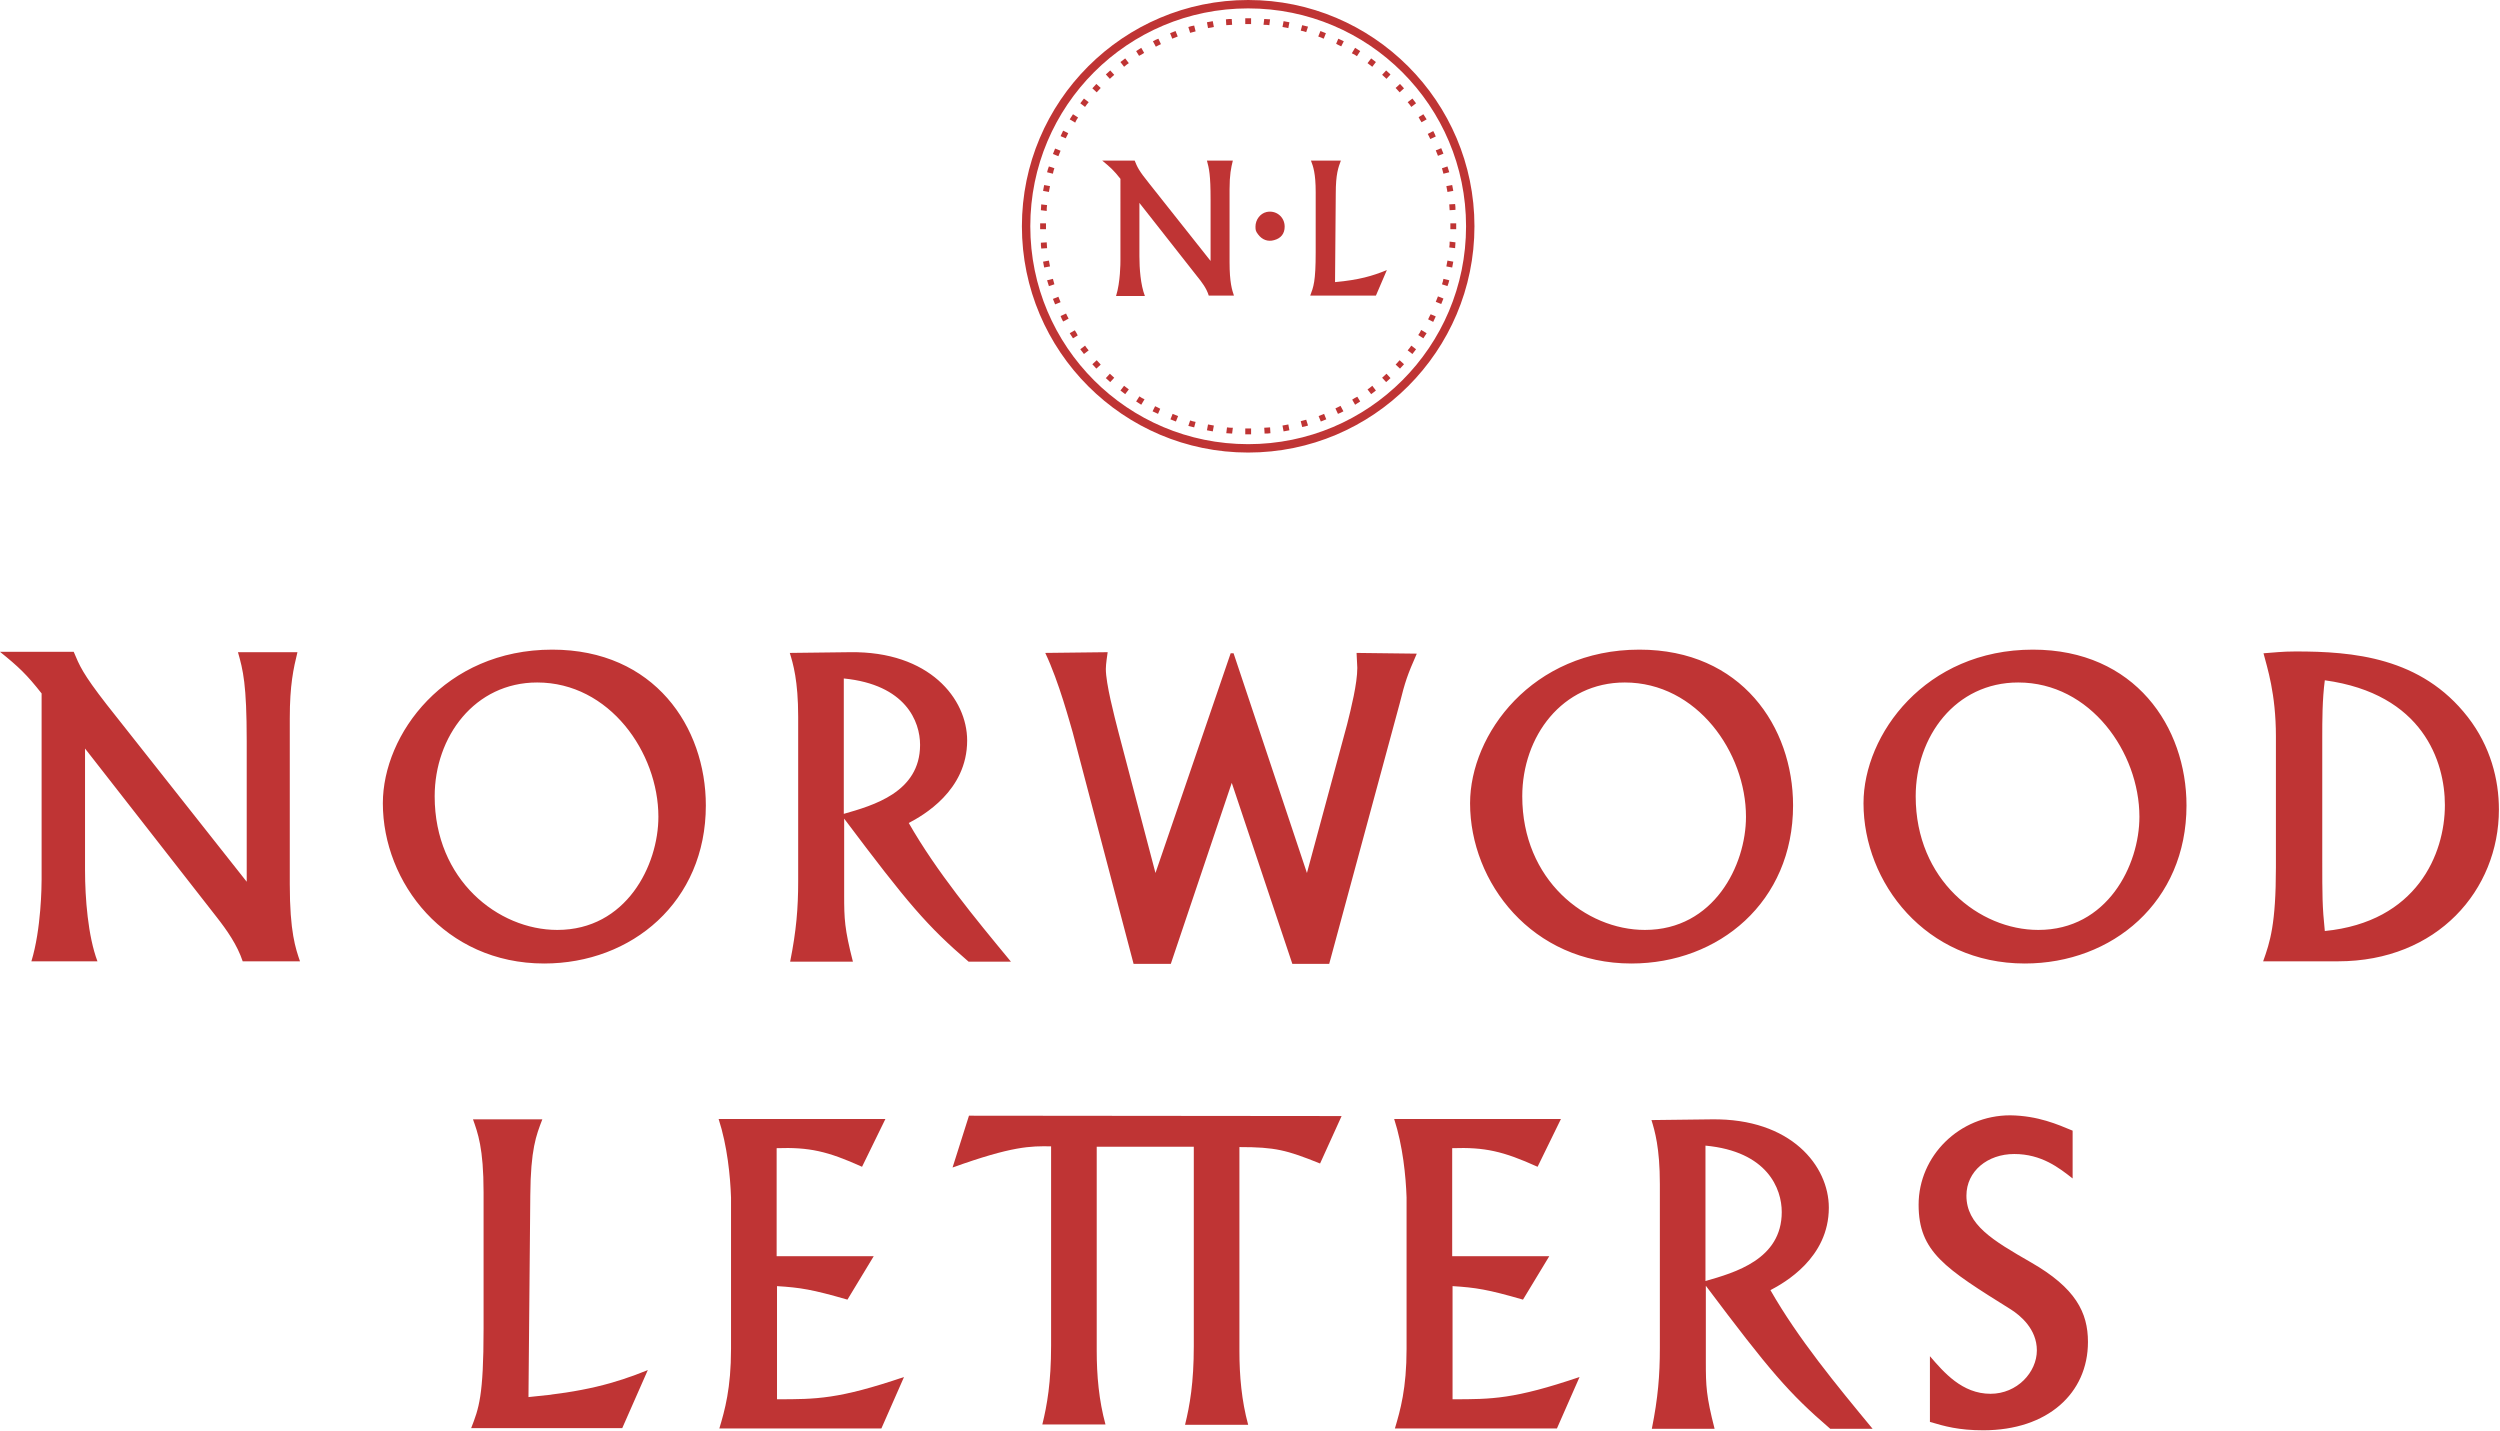 <?xml version="1.0" encoding="utf-8"?>
<!-- Generator: Adobe Illustrator 26.3.1, SVG Export Plug-In . SVG Version: 6.00 Build 0)  -->
<svg version="1.1" id="Layer_1" xmlns="http://www.w3.org/2000/svg" xmlns:xlink="http://www.w3.org/1999/xlink" x="0px" y="0px"
	 viewBox="0 0 685 392" style="enable-background:new 0 0 685 392;" xml:space="preserve">
<style type="text/css">
	.st0{fill:#BF3434;}
	.st1{fill-rule:evenodd;clip-rule:evenodd;fill:#BF3434;}
</style>
<path class="st0" d="M0,178.6h20.2c1.6,3.8,2.4,5.9,9,14.4l38.4,48.6v-38.5c0-15.6-1-19.5-2.4-24.4h16.3c-1.1,4.5-2.1,9-2.1,18.1
	v45.5c0,13.1,1.6,17.6,2.8,21.1H66.5c-1.5-4.5-4.3-8.5-7.2-12.2l-36-46.1v33.4c0,7.5,0.8,18,3.4,24.9H8.6c2.7-8.8,2.8-20.8,2.8-22.4
	v-51C7.4,184.9,5.1,182.7,0,178.6z M104.9,220.1c0-18.9,17-42.1,46.4-42.1c28,0,42.1,21.2,42.1,42.7c0,26.4-20.3,43.3-44.3,43.3
	C121.9,264,104.9,241.8,104.9,220.1z M119.1,218.2c0,22.9,17.4,36.6,33.6,36.6c18.9,0,27.7-17.7,27.7-31c0-17.6-13.4-36.8-33.2-36.8
	C130.1,187,119.1,201.8,119.1,218.2z M218.7,241.5v-45.1c0-9.9-1.4-14.6-2.3-17.5l16.5-0.2c21.8-0.3,32.1,12.8,32.1,24.2
	c0,13.8-12.2,20.6-16,22.6c7.6,13.3,18,25.9,28,38h-11.6c-11.4-9.8-16.6-15.9-34.1-39.2v20.9c0,6.6,0.1,9.3,2.4,18.3h-17.2
	C218.2,255,218.7,248.8,218.7,241.5z M231.2,185.9V223c8-2.3,20.9-5.9,20.9-18.9C252.1,197.7,248.2,187.6,231.2,185.9z M286.4,178.9
	l17.1-0.2c-0.1,0.8-0.5,3.2-0.5,4.6c0,4,2.3,12.8,3.4,17.1l10.2,38.8l20.6-60.2h0.8l20.1,60.2l11-40.7c1.1-4.4,2.8-11.2,2.8-15.5
	l-0.2-4.1l16.5,0.2c-2.6,5.9-3.2,7.7-4.7,13.7l-19.3,71.3h-10.1l-16.6-49.6l-16.7,49.6h-10.2l-16.7-63.5
	C293.2,198.3,290.2,186.9,286.4,178.9z M402.8,220.1c0-18.9,17-42.1,46.4-42.1c28,0,42.1,21.2,42.1,42.7c0,26.4-20.3,43.3-44.3,43.3
	C419.8,264,402.8,241.8,402.8,220.1z M417.1,218.2c0,22.9,17.4,36.6,33.6,36.6c18.9,0,27.7-17.7,27.7-31c0-17.6-13.4-36.8-33.2-36.8
	C428,187,417.1,201.8,417.1,218.2z M510.6,220.1c0-18.9,17-42.1,46.4-42.1c28,0,42.1,21.2,42.1,42.7c0,26.4-20.3,43.3-44.3,43.3
	C527.6,264,510.6,241.8,510.6,220.1z M524.9,218.2c0,22.9,17.4,36.6,33.6,36.6c18.9,0,27.7-17.7,27.7-31c0-17.6-13.4-36.8-33.2-36.8
	C535.8,187,524.9,201.8,524.9,218.2z M623.6,237.6v-35.8c0-11.8-2.4-18.9-3.4-22.8c2.9-0.2,5.1-0.5,8.8-0.5c15.6,0,34.4,1.5,47.2,18
	c6.2,8,8.5,17.1,8.5,25.3c0,22-16.8,41.6-44.1,41.6h-20.5C622,258.1,623.6,253.2,623.6,237.6z M636.3,201.9v33.7
	c0,9.6,0,12.8,0.7,19.5c25.2-2.5,32.9-21.1,32.9-34.5c0-11.9-6-30.5-32.9-34.2C636.3,191.6,636.3,197.7,636.3,201.9z"/>
<path class="st0" d="M382,306.6h45.7l-6.4,13.1c-9.5-4.3-14.5-5.4-23.4-5.1v29.6h26.6l-7.2,11.9c-9.7-2.8-12.9-3.3-19.3-3.7v31
	c10.8,0,16.8,0,34.8-6.1l-6.2,14.1h-44.4c1.5-5,3.2-11,3.2-21.8v-41.5C385.2,322.3,384.4,314,382,306.6z M454.8,369.4v-45
	c0-9.9-1.4-14.6-2.3-17.5l16.5-0.2c21.8-0.3,32.1,12.8,32.1,24.2c0,13.8-12.2,20.6-16,22.6c7.6,13.3,18,25.9,28,38h-11.6
	c-11.4-9.8-16.6-15.9-34.1-39.2v20.9c0,6.6,0.1,9.3,2.4,18.3h-17.2C454.3,383,454.8,376.8,454.8,369.4z M467.3,313.9V351
	c8-2.3,20.9-5.9,20.9-18.9C488.2,325.7,484.3,315.5,467.3,313.9z M567.9,309.8v13.1c-3.7-2.9-8.5-6.7-16-6.7
	c-7.3,0-13.1,4.7-13.1,11.4c0,8,7.1,12.2,17.7,18.3c12.2,7,15.6,13.7,15.6,21.8c0,14-11,24.2-28.7,24.2c-6.7,0-10.6-1.1-14.6-2.3
	v-18c3.8,4.4,8.8,10.3,16.6,10.3c7.3,0,12.7-5.9,12.7-11.9c0-5.9-4.6-9.6-7.1-11.2c-18.1-11.3-25.3-15.8-25.3-28.7
	c0-13.4,11.2-24.5,25.1-24.5C558.4,305.7,563.8,308.1,567.9,309.8z"/>
<path class="st0" d="M265.5,305.7l-4.5,14.2c16.4-5.9,21.4-5.9,27-5.8v54.6c0,10.1-1.1,16.3-2.4,21.6h17.3
	c-1.8-6.6-2.4-13.4-2.4-20.2v-55.9c10.1,0,5.4,0,19.7,0c5.7,0,2.8,0,6.9,0v54.6c0,10.1-1.1,16.3-2.4,21.6H342
	c-1.8-6.6-2.4-13.4-2.4-20.2v-55.9c9.8,0,12.9,0.8,22.1,4.5l5.9-13L265.5,305.7L265.5,305.7z"/>
<path class="st0" d="M177.5,375.4l-7,15.9h-41.4c2.1-5.4,3.4-8.7,3.4-27.2v-37.4c0-12.2-1.6-16.3-2.9-20h19
	c-1.7,4.4-3.2,8.2-3.3,20.8l-0.5,55.3C159.9,381.4,168.4,379.1,177.5,375.4z"/>
<path class="st0" d="M196.9,306.6h45.7l-6.4,13.1c-9.5-4.3-14.5-5.4-23.4-5.1v29.6h26.6l-7.2,11.9c-9.7-2.8-12.9-3.3-19.3-3.7v31
	c10.8,0,16.8,0,34.8-6.1l-6.2,14.1h-44.4c1.5-5,3.2-11,3.2-21.8v-41.5C200.1,322.3,199.3,314,196.9,306.6z"/>
<path class="st0" d="M302,44h8.9c0.7,1.7,1,2.6,4,6.3l16.8,21.2V54.7c0-6.8-0.4-8.5-1-10.7h7.1c-0.5,2-0.9,3.9-0.9,7.9v19.9
	c0,5.7,0.7,7.7,1.2,9.2h-6.9c-0.6-2-1.9-3.7-3.2-5.3l-15.8-20.1v14.6c0,3.3,0.3,7.8,1.5,10.9h-7.9c1.2-3.8,1.2-9.1,1.2-9.8V49
	C305.2,46.7,304.2,45.8,302,44z"/>
<path class="st0" d="M380,74l-3,7h-18c0.9-2.4,1.5-3.8,1.5-11.9V52.7c0-5.3-0.7-7.1-1.3-8.7h8.2c-0.7,1.9-1.4,3.6-1.4,9.1l-0.2,24.2
	C372.4,76.7,376.1,75.6,380,74z"/>
<path class="st0" d="M347,58.1c-1.7,0.4-3,2.1-3,4c0,1,0.1,1.3,0.7,2.1c1.1,1.5,2.7,2.1,4.4,1.6c1.9-0.5,2.9-1.8,2.9-3.7
	C352,59.4,349.6,57.5,347,58.1z"/>
<path class="st1" d="M341.2,5c0.3,0,0.5,0,0.8,0s0.6,0,0.8,0l0,1.6c-0.3,0-0.5,0-0.8,0s-0.5,0-0.8,0L341.2,5z M346.4,5.2
	c0.5,0,1.1,0.1,1.6,0.1l-0.2,1.6c-0.5-0.1-1.1-0.1-1.6-0.1L346.4,5.2z M335.9,5.3c0.5-0.1,1.1-0.1,1.6-0.1l0.1,1.6
	c-0.5,0-1.1,0.1-1.6,0.1L335.9,5.3z M351.7,5.8c0.5,0.1,1.1,0.2,1.6,0.3L353,7.7c-0.5-0.1-1-0.2-1.6-0.3L351.7,5.8z M330.7,6.1
	c0.5-0.1,1.1-0.2,1.6-0.3l0.3,1.6c-0.5,0.1-1.1,0.2-1.6,0.3L330.7,6.1z M356.8,6.9c0.5,0.1,1.1,0.3,1.6,0.4l-0.5,1.5
	c-0.5-0.2-1-0.3-1.5-0.4L356.8,6.9z M325.6,7.4c0.5-0.2,1.1-0.3,1.6-0.4l0.4,1.6c-0.5,0.1-1,0.3-1.5,0.4L325.6,7.4z M320.6,9.1
	c0.5-0.2,1-0.4,1.5-0.6l0.6,1.5c-0.5,0.2-1,0.4-1.5,0.6L320.6,9.1z M361.8,8.5c0.5,0.2,1,0.4,1.5,0.6l-0.6,1.5
	c-0.5-0.2-1-0.4-1.5-0.6L361.8,8.5z M315.9,11.3c0.5-0.3,1-0.5,1.5-0.7l0.7,1.5c-0.5,0.2-1,0.5-1.4,0.7L315.9,11.3z M366.7,10.6
	c0.5,0.2,1,0.5,1.5,0.7l-0.7,1.4c-0.5-0.2-1-0.5-1.4-0.7L366.7,10.6z M371.3,13.1c0.5,0.3,0.9,0.6,1.4,0.9l-0.9,1.4
	c-0.4-0.3-0.9-0.6-1.4-0.8L371.3,13.1z M311.3,14c0.5-0.3,0.9-0.6,1.4-0.9l0.8,1.4c-0.5,0.3-0.9,0.6-1.4,0.8L311.3,14z M375.7,16
	c0.4,0.3,0.9,0.7,1.3,1l-1,1.3c-0.4-0.3-0.8-0.6-1.3-1L375.7,16z M307,17c0.4-0.3,0.9-0.7,1.3-1l1,1.3c-0.4,0.3-0.9,0.6-1.3,1
	L307,17z M379.8,19.3c0.4,0.4,0.8,0.7,1.2,1.1l-1.1,1.2c-0.4-0.4-0.8-0.7-1.2-1.1L379.8,19.3z M303,20.4c0.4-0.4,0.8-0.7,1.2-1.1
	l1.1,1.2c-0.4,0.4-0.8,0.7-1.2,1.1L303,20.4z M383.6,23c0.4,0.4,0.7,0.8,1.1,1.2l-1.2,1.1c-0.4-0.4-0.7-0.8-1.1-1.2L383.6,23z
	 M299.3,24.2c0.4-0.4,0.7-0.8,1.1-1.2l1.2,1.1c-0.4,0.4-0.7,0.8-1.1,1.2L299.3,24.2z M387,27c0.3,0.4,0.7,0.9,1,1.3l-1.3,1
	c-0.3-0.4-0.6-0.9-1-1.3L387,27z M296,28.3c0.3-0.4,0.7-0.9,1-1.3l1.3,1c-0.3,0.4-0.7,0.8-1,1.3L296,28.3z M293.1,32.7
	c0.3-0.5,0.6-0.9,0.9-1.4l1.4,0.9c-0.3,0.4-0.6,0.9-0.8,1.4L293.1,32.7z M390,31.3c0.3,0.5,0.6,0.9,0.9,1.4l-1.4,0.8
	c-0.3-0.5-0.6-0.9-0.8-1.4L390,31.3z M392.7,35.9c0.3,0.5,0.5,1,0.7,1.5l-1.5,0.7c-0.2-0.5-0.5-1-0.7-1.4L392.7,35.9z M290.6,37.3
	c0.2-0.5,0.5-1,0.7-1.5l1.4,0.7c-0.2,0.5-0.5,1-0.7,1.4L290.6,37.3z M394.9,40.6c0.2,0.5,0.4,1,0.6,1.5l-1.5,0.6
	c-0.2-0.5-0.4-1-0.6-1.5L394.9,40.6z M288.5,42.2c0.2-0.5,0.4-1,0.6-1.5l1.5,0.6c-0.2,0.5-0.4,1-0.6,1.5L288.5,42.2z M286.9,47.2
	c0.1-0.5,0.3-1.1,0.5-1.6l1.5,0.5c-0.2,0.5-0.3,1-0.4,1.5L286.9,47.2z M396.6,45.6c0.2,0.5,0.3,1.1,0.5,1.6l-1.6,0.4
	c-0.1-0.5-0.3-1-0.4-1.5L396.6,45.6z M285.8,52.3c0.1-0.5,0.2-1.1,0.3-1.6l1.6,0.3c-0.1,0.5-0.2,1-0.3,1.6L285.8,52.3z M397.9,50.7
	c0.1,0.5,0.2,1.1,0.3,1.6l-1.6,0.3c-0.1-0.5-0.2-1-0.3-1.6L397.9,50.7z M285.2,57.6c0-0.5,0.1-1.1,0.1-1.6l1.6,0.2
	c-0.1,0.5-0.1,1.1-0.1,1.6L285.2,57.6z M398.7,55.9c0.1,0.5,0.1,1.1,0.1,1.6l-1.6,0.1c0-0.5-0.1-1.1-0.1-1.6L398.7,55.9z M399,61.2
	c0,0.3,0,0.6,0,0.8s0,0.6,0,0.8l-1.6,0c0-0.3,0-0.5,0-0.8s0-0.5,0-0.8L399,61.2z M285,62c0-0.3,0-0.6,0-0.8l1.6,0c0,0.3,0,0.5,0,0.8
	s0,0.5,0,0.8l-1.6,0C285,62.6,285,62.3,285,62z M285.3,68.1c-0.1-0.5-0.1-1.1-0.1-1.6l1.6-0.1c0,0.5,0.1,1.1,0.1,1.6L285.3,68.1z
	 M398.8,66.4c0,0.5-0.1,1.1-0.1,1.6l-1.6-0.2c0.1-0.5,0.1-1.1,0.1-1.6L398.8,66.4z M286.1,73.3c-0.1-0.5-0.2-1.1-0.3-1.6l1.6-0.3
	c0.1,0.5,0.2,1,0.3,1.6L286.1,73.3z M398.2,71.7c-0.1,0.5-0.2,1.1-0.3,1.6l-1.6-0.3c0.1-0.5,0.2-1,0.3-1.6L398.2,71.7z M287.4,78.4
	c-0.2-0.5-0.3-1.1-0.5-1.6l1.6-0.4c0.1,0.5,0.3,1,0.4,1.5L287.4,78.4z M397.1,76.8c-0.1,0.5-0.3,1.1-0.5,1.6l-1.5-0.5
	c0.2-0.5,0.3-1,0.4-1.5L397.1,76.8z M289.1,83.4c-0.2-0.5-0.4-1-0.6-1.5l1.5-0.6c0.2,0.5,0.4,1,0.6,1.5L289.1,83.4z M395.5,81.8
	c-0.2,0.5-0.4,1-0.6,1.5l-1.5-0.6c0.2-0.5,0.4-1,0.6-1.5L395.5,81.8z M291.3,88.1c-0.3-0.5-0.5-1-0.7-1.5l1.5-0.7
	c0.2,0.5,0.5,1,0.7,1.4L291.3,88.1z M393.4,86.7c-0.2,0.5-0.5,1-0.7,1.5l-1.4-0.7c0.2-0.5,0.5-1,0.7-1.4L393.4,86.7z M294,92.7
	c-0.3-0.5-0.6-0.9-0.9-1.4l1.4-0.8c0.3,0.5,0.6,0.9,0.8,1.4L294,92.7z M390.9,91.3c-0.3,0.5-0.6,0.9-0.9,1.4l-1.4-0.9
	c0.3-0.4,0.6-0.9,0.8-1.4L390.9,91.3z M297,97c-0.3-0.4-0.7-0.9-1-1.3l1.3-1c0.3,0.4,0.6,0.9,1,1.3L297,97z M388,95.7
	c-0.3,0.4-0.7,0.9-1,1.3l-1.3-1c0.3-0.4,0.7-0.8,1-1.3L388,95.7z M384.7,99.8c-0.4,0.4-0.7,0.8-1.1,1.2l-1.2-1.1
	c0.4-0.4,0.7-0.8,1.1-1.2L384.7,99.8z M300.4,101c-0.4-0.4-0.7-0.8-1.1-1.2l1.2-1.1c0.4,0.4,0.7,0.8,1.1,1.2L300.4,101z
	 M304.2,104.7c-0.4-0.4-0.8-0.7-1.2-1.1l1.1-1.2c0.4,0.4,0.8,0.7,1.2,1.1L304.2,104.7z M381,103.6c-0.4,0.4-0.8,0.7-1.2,1.1
	l-1.1-1.2c0.4-0.4,0.8-0.7,1.2-1.1L381,103.6z M377,107c-0.4,0.3-0.9,0.7-1.3,1l-1-1.3c0.4-0.3,0.9-0.6,1.3-1L377,107z M308.3,108
	c-0.4-0.3-0.9-0.7-1.3-1l1-1.3c0.4,0.3,0.8,0.6,1.3,1L308.3,108z M312.7,110.9c-0.5-0.3-0.9-0.6-1.4-0.9l0.9-1.4
	c0.4,0.3,0.9,0.6,1.4,0.8L312.7,110.9z M372.7,110c-0.5,0.3-0.9,0.6-1.4,0.9l-0.8-1.4c0.5-0.3,0.9-0.6,1.4-0.8L372.7,110z
	 M368.1,112.7c-0.5,0.3-1,0.5-1.5,0.7l-0.7-1.5c0.5-0.2,1-0.5,1.4-0.7L368.1,112.7z M317.3,113.4c-0.5-0.2-1-0.5-1.5-0.7l0.7-1.4
	c0.5,0.2,1,0.5,1.4,0.7L317.3,113.4z M322.2,115.5c-0.5-0.2-1-0.4-1.5-0.6l0.6-1.5c0.5,0.2,1,0.4,1.5,0.6L322.2,115.5z M363.4,114.9
	c-0.5,0.2-1,0.4-1.5,0.6l-0.6-1.5c0.5-0.2,1-0.4,1.5-0.6L363.4,114.9z M327.2,117.1c-0.5-0.1-1.1-0.3-1.6-0.4l0.5-1.5
	c0.5,0.2,1,0.3,1.5,0.4L327.2,117.1z M358.4,116.6c-0.5,0.2-1.1,0.3-1.6,0.4l-0.4-1.6c0.5-0.1,1-0.3,1.5-0.4L358.4,116.6z
	 M332.3,118.2c-0.5-0.1-1.1-0.2-1.6-0.3l0.3-1.6c0.5,0.1,1,0.2,1.6,0.3L332.3,118.2z M353.3,117.9c-0.5,0.1-1.1,0.2-1.6,0.3
	l-0.3-1.6c0.5-0.1,1.1-0.2,1.6-0.3L353.3,117.9z M337.6,118.8c-0.5,0-1.1-0.1-1.6-0.1l0.2-1.6c0.5,0.1,1.1,0.1,1.6,0.1L337.6,118.8z
	 M348.1,118.7c-0.5,0.1-1.1,0.1-1.6,0.1l-0.1-1.6c0.5,0,1.1-0.1,1.6-0.1L348.1,118.7z M342,119c-0.3,0-0.6,0-0.8,0l0-1.6
	c0.3,0,0.5,0,0.8,0s0.5,0,0.8,0l0,1.6C342.6,119,342.3,119,342,119z"/>
<path class="st1" d="M342,2.3c-33,0-59.7,26.7-59.7,59.7s26.7,59.7,59.7,59.7S401.7,95,401.7,62S375,2.3,342,2.3z M280,62
	c0-34.2,27.8-62,62-62s62,27.8,62,62c0,34.2-27.8,62-62,62S280,96.2,280,62z"/>
</svg>
